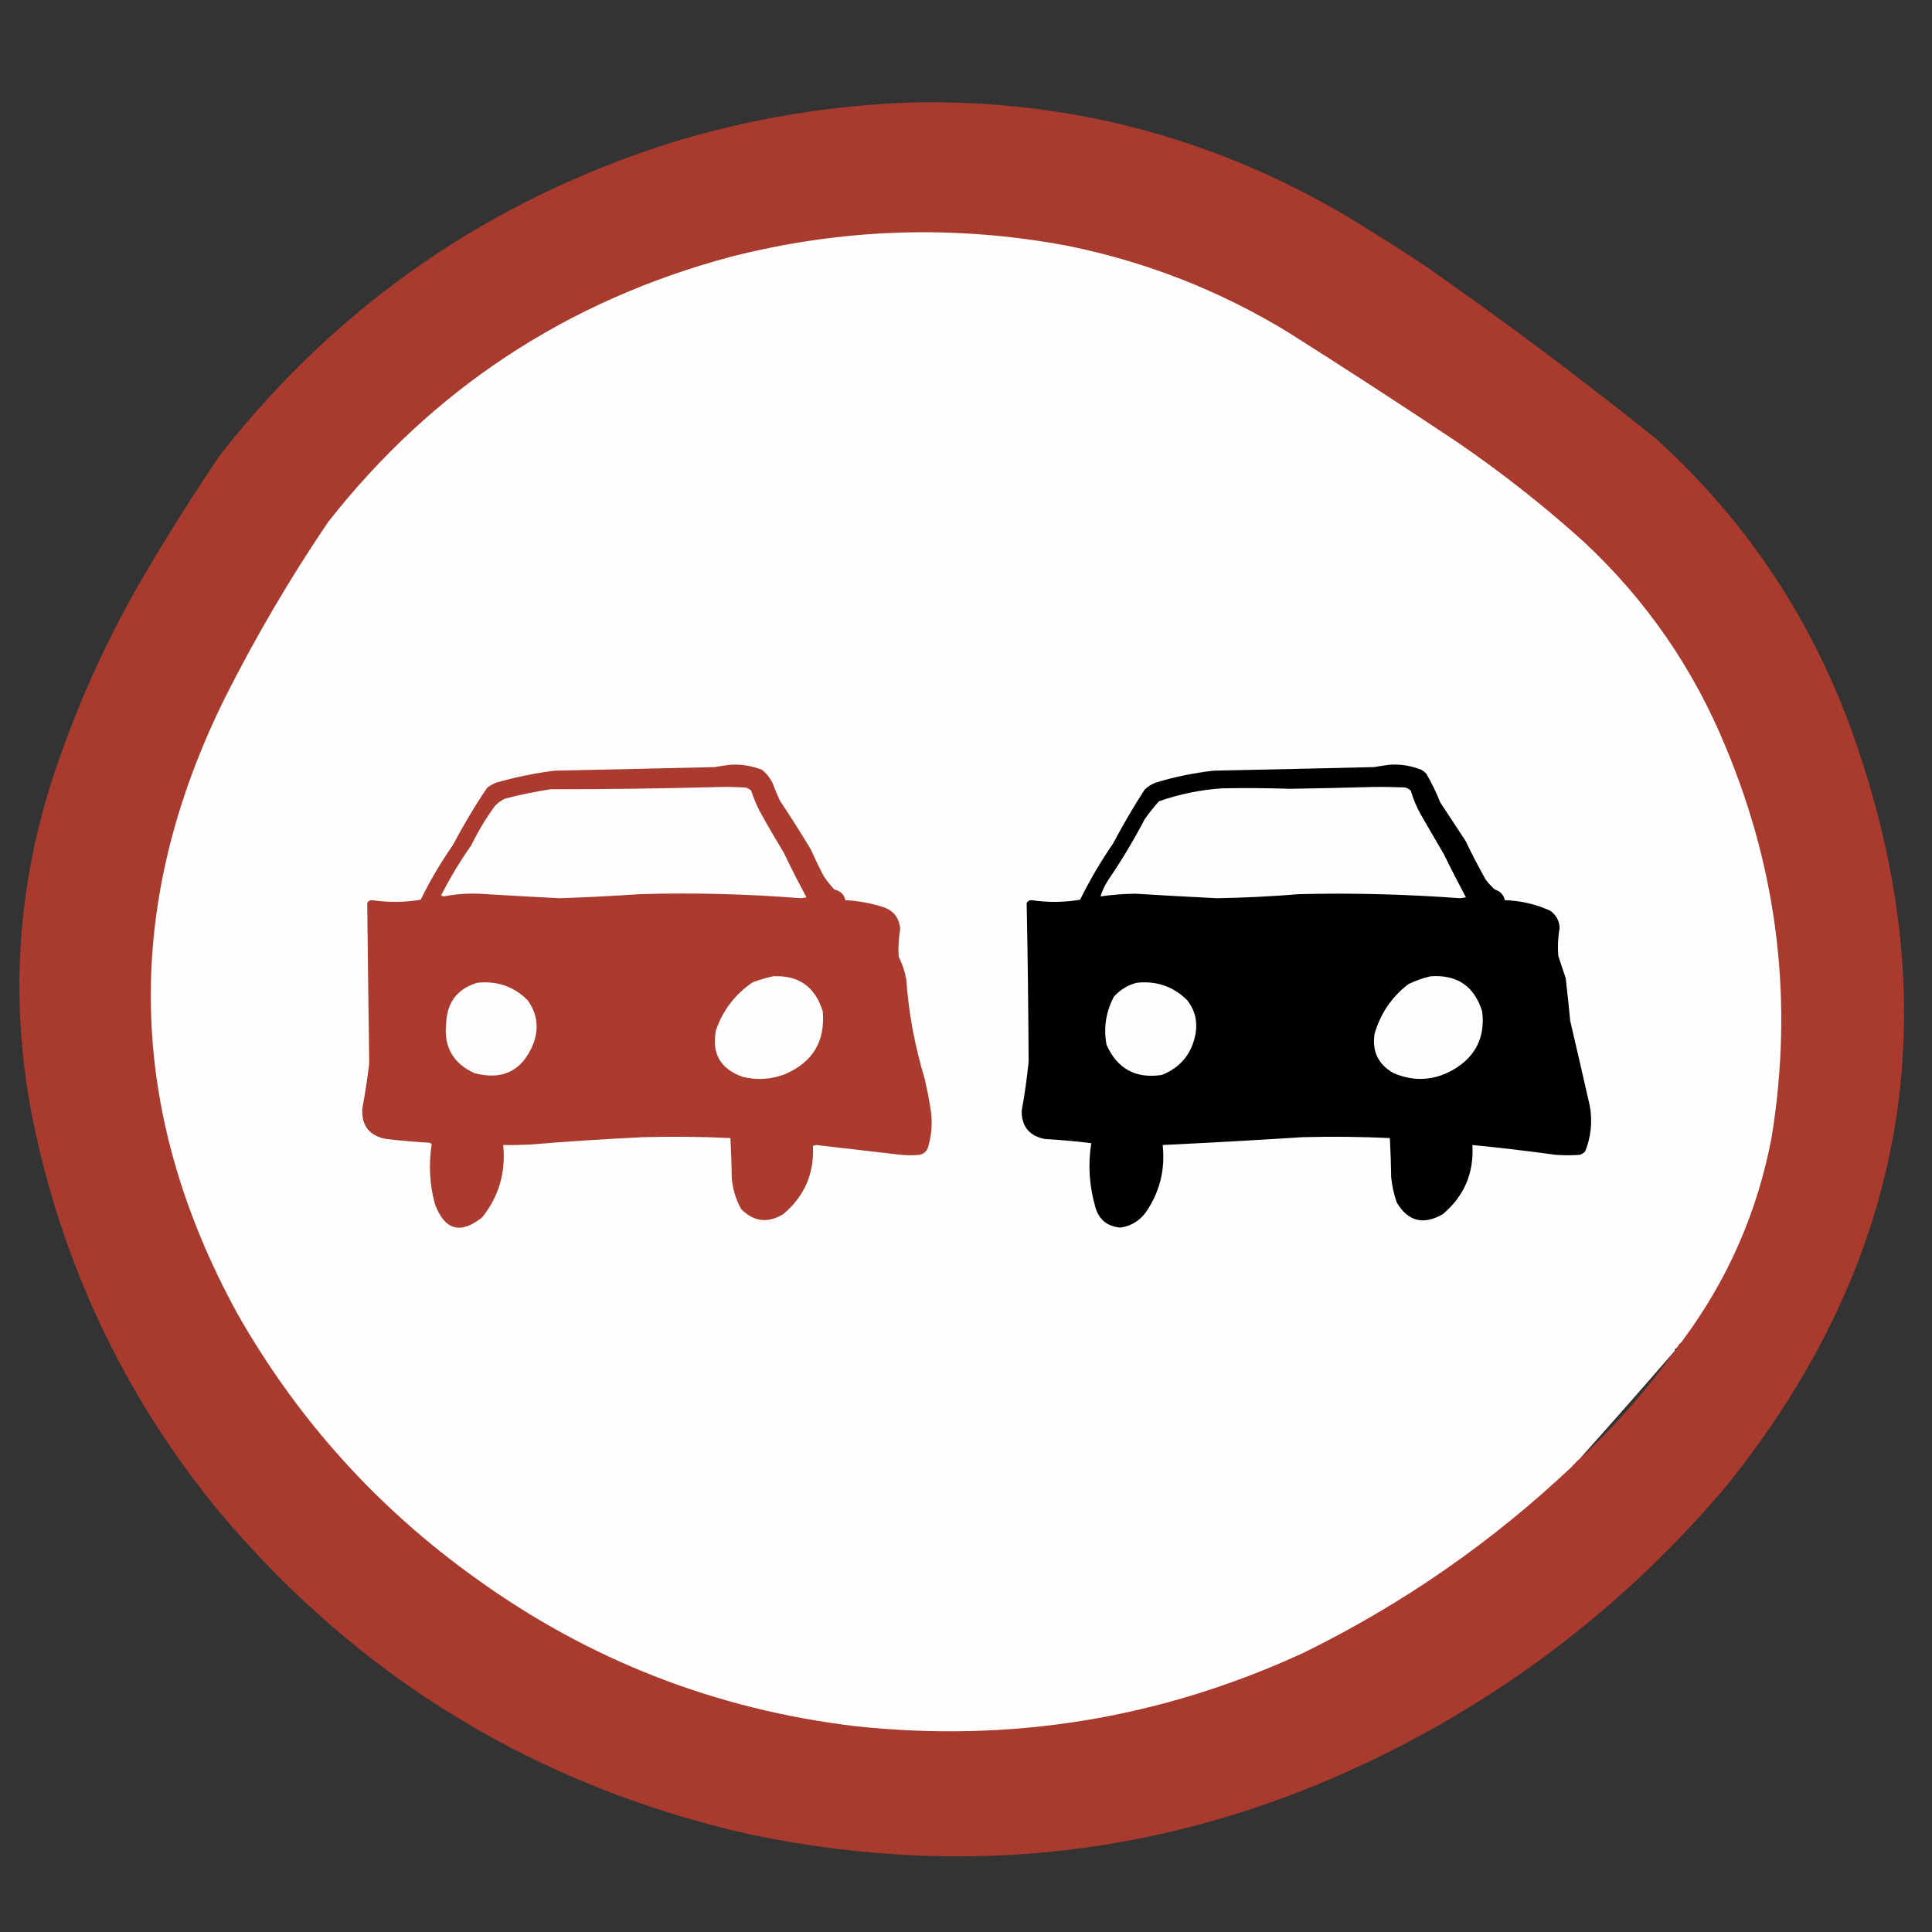 <?xml version="1.0" encoding="UTF-8"?>
<svg xmlns="http://www.w3.org/2000/svg" xmlns:xlink="http://www.w3.org/1999/xlink" width="50pt" height="50pt" viewBox="0 0 50 50" version="1.1">
<rect x="0" y="0" width="50" height="50" fill="#333333" stroke="none"/>
<defs>
<filter id="alpha" filterUnits="objectBoundingBox" x="0%" y="0%" width="100%" height="100%">
  <feColorMatrix type="matrix" in="SourceGraphic" values="0 0 0 0 1 0 0 0 0 1 0 0 0 0 1 0 0 0 1 0"/>
</filter>
<mask id="mask0">
  <g filter="url(#alpha)">
<rect x="0" y="0" width="50" height="50" style="fill:rgb(0%,0%,0%);fill-opacity:0.996;stroke:none;"/>
  </g>
</mask>
<clipPath id="clip1">
  <rect width="50" height="50"/>
</clipPath>
<g id="surface6" clip-path="url(#clip1)">
<path style=" stroke:none;fill-rule:evenodd;fill:rgb(66.667%,23.137%,18.039%);fill-opacity:1;" d="M 23.609 2.652 C 27.586 2.57 31.289 3.523 34.723 5.52 C 35.469 5.965 36.207 6.43 36.93 6.914 C 38.953 8.328 40.93 9.809 42.859 11.355 C 45.199 13.477 46.898 16.035 47.961 19.023 C 50.48 26.133 49.383 32.613 44.672 38.465 C 42.363 41.191 39.641 43.387 36.496 45.055 C 31.102 47.91 25.414 48.719 19.43 47.48 C 13.887 46.227 9.297 43.438 5.664 39.113 C 3.195 36.102 1.578 32.668 0.816 28.816 C 0.273 25.953 0.434 23.129 1.297 20.344 C 1.93 18.363 2.777 16.484 3.84 14.703 C 4.434 13.699 5.059 12.715 5.715 11.75 C 8.781 7.855 12.688 5.164 17.438 3.672 C 19.453 3.062 21.512 2.723 23.609 2.652 Z M 43.387 34.891 C 43.387 34.926 43.371 34.949 43.34 34.961 C 43.336 34.926 43.352 34.902 43.387 34.891 Z M 43.34 34.961 C 42.613 35.977 41.789 36.914 40.867 37.77 C 41.699 36.84 42.523 35.906 43.34 34.961 Z M 43.34 34.961 "/>
</g>
</defs>
<g id="surface1">
<use xlink:href="#surface6" mask="url(#mask0)"/>
<path style=" stroke:none;fill-rule:evenodd;fill:rgb(99.608%,99.608%,99.608%);fill-opacity:1;" d="M 43.578 34.648 C 43.555 34.68 43.531 34.711 43.508 34.746 C 43.492 34.746 43.484 34.754 43.484 34.77 C 43.469 34.77 43.457 34.777 43.457 34.793 C 43.438 34.801 43.43 34.816 43.434 34.84 C 43.418 34.84 43.41 34.848 43.41 34.867 C 43.395 34.867 43.387 34.875 43.387 34.891 C 43.352 34.902 43.336 34.926 43.34 34.961 C 42.523 35.906 41.699 36.84 40.867 37.77 C 40.852 37.77 40.844 37.777 40.844 37.793 C 40.828 37.793 40.82 37.801 40.82 37.816 C 40.801 37.816 40.793 37.824 40.793 37.844 C 40.777 37.844 40.77 37.852 40.77 37.867 C 40.754 37.867 40.746 37.875 40.746 37.891 C 40.73 37.891 40.723 37.898 40.723 37.914 C 40.707 37.914 40.699 37.922 40.699 37.938 C 38.625 39.902 36.305 41.512 33.738 42.773 C 30.043 44.477 26.172 45.109 22.121 44.672 C 18.52 44.238 15.254 42.965 12.324 40.855 C 9.758 39.02 7.699 36.734 6.145 34 C 3.262 28.738 3.16 23.418 5.832 18.039 C 6.625 16.465 7.512 14.953 8.496 13.504 C 11.195 10.07 14.664 7.785 18.902 6.648 C 21.785 5.91 24.691 5.812 27.617 6.359 C 29.652 6.77 31.559 7.516 33.328 8.594 C 34.805 9.527 36.27 10.48 37.723 11.449 C 38.875 12.238 39.973 13.102 41.012 14.043 C 42.617 15.547 43.836 17.316 44.672 19.359 C 46.023 22.605 46.414 25.969 45.848 29.441 C 45.484 31.355 44.727 33.09 43.578 34.648 Z M 43.578 34.648 "/>
<path style=" stroke:none;fill-rule:evenodd;fill:rgb(66.667%,23.137%,18.039%);fill-opacity:1;" d="M 18.879 19.793 C 19.172 19.773 19.449 19.816 19.719 19.922 C 19.836 20.016 19.93 20.133 19.996 20.27 C 20.055 20.426 20.117 20.578 20.188 20.727 C 20.461 21.137 20.727 21.555 20.98 21.977 C 21.086 22.211 21.195 22.441 21.316 22.672 C 21.398 22.793 21.492 22.91 21.59 23.02 C 21.75 23.055 21.844 23.145 21.879 23.297 C 22.215 23.312 22.543 23.375 22.863 23.477 C 23.129 23.57 23.273 23.758 23.297 24.039 C 23.258 24.277 23.242 24.52 23.258 24.762 C 23.352 24.941 23.414 25.133 23.453 25.336 C 23.516 26.219 23.676 27.082 23.934 27.93 C 23.988 28.168 24.035 28.406 24.074 28.648 C 24.137 28.988 24.121 29.324 24.027 29.656 C 24 29.781 23.926 29.855 23.801 29.887 C 23.641 29.902 23.48 29.902 23.32 29.887 C 22.586 29.801 21.855 29.719 21.125 29.633 C 21.094 29.641 21.066 29.648 21.039 29.656 C 21.074 30.371 20.82 30.961 20.27 31.422 C 19.871 31.664 19.508 31.621 19.18 31.289 C 19.043 31.043 18.965 30.777 18.938 30.496 C 18.934 30.148 18.922 29.801 18.902 29.453 C 18.152 29.418 17.398 29.41 16.648 29.43 C 15.668 29.477 14.691 29.539 13.719 29.621 C 13.484 29.633 13.254 29.637 13.023 29.633 C 13.094 30.332 12.914 30.957 12.48 31.504 C 11.918 31.953 11.512 31.84 11.258 31.168 C 11.117 30.656 11.09 30.133 11.172 29.609 C 11.152 29.59 11.129 29.578 11.102 29.574 C 10.734 29.551 10.363 29.52 9.996 29.477 C 9.566 29.398 9.355 29.141 9.375 28.695 C 9.449 28.309 9.508 27.914 9.555 27.52 C 9.535 26.137 9.52 24.75 9.504 23.367 C 9.535 23.316 9.578 23.293 9.637 23.297 C 10.055 23.359 10.469 23.355 10.887 23.285 C 11.129 22.793 11.402 22.328 11.715 21.879 C 11.988 21.363 12.285 20.863 12.613 20.379 C 12.684 20.332 12.754 20.293 12.828 20.258 C 13.324 20.117 13.828 20.012 14.344 19.945 C 15.727 19.918 17.109 19.883 18.496 19.852 C 18.625 19.832 18.754 19.809 18.879 19.793 Z M 18.879 19.793 "/>
<path style=" stroke:none;fill-rule:evenodd;fill:rgb(0%,0%,0%);fill-opacity:1;" d="M 35.945 19.793 C 36.238 19.77 36.516 19.816 36.785 19.922 C 36.836 19.949 36.879 19.988 36.918 20.031 C 37.055 20.27 37.176 20.52 37.277 20.773 C 37.492 21.102 37.711 21.43 37.926 21.758 C 38.09 22.102 38.266 22.438 38.453 22.77 C 38.52 22.859 38.598 22.941 38.684 23.02 C 38.824 23.062 38.914 23.156 38.945 23.297 C 39.359 23.309 39.75 23.402 40.121 23.57 C 40.273 23.68 40.355 23.828 40.363 24.016 C 40.32 24.254 40.309 24.496 40.328 24.734 C 40.391 24.93 40.453 25.121 40.52 25.312 C 40.562 25.68 40.602 26.047 40.637 26.418 C 40.809 27.152 40.977 27.891 41.145 28.625 C 41.215 29.027 41.176 29.422 41.023 29.801 C 40.984 29.836 40.941 29.867 40.891 29.887 C 40.684 29.902 40.473 29.902 40.266 29.887 C 39.547 29.789 38.828 29.703 38.105 29.633 C 38.148 30.359 37.895 30.953 37.34 31.422 C 36.84 31.711 36.441 31.613 36.148 31.121 C 36.074 30.91 36.027 30.695 36.004 30.473 C 36 30.133 35.988 29.789 35.969 29.453 C 35.219 29.418 34.465 29.41 33.715 29.43 C 32.504 29.508 31.297 29.574 30.09 29.633 C 30.16 30.277 30.012 30.859 29.645 31.387 C 29.48 31.605 29.266 31.73 28.996 31.77 C 28.66 31.742 28.441 31.566 28.348 31.242 C 28.191 30.695 28.152 30.145 28.242 29.586 C 27.844 29.535 27.441 29.5 27.039 29.477 C 26.641 29.398 26.438 29.156 26.441 28.746 C 26.52 28.324 26.578 27.898 26.621 27.473 C 26.613 26.102 26.598 24.734 26.57 23.367 C 26.602 23.316 26.645 23.293 26.703 23.297 C 27.121 23.359 27.535 23.355 27.953 23.285 C 28.203 22.777 28.488 22.293 28.805 21.832 C 29.059 21.355 29.328 20.891 29.621 20.438 C 29.699 20.359 29.793 20.301 29.898 20.258 C 30.391 20.105 30.895 20.004 31.41 19.945 C 32.793 19.918 34.176 19.883 35.562 19.852 C 35.691 19.832 35.82 19.809 35.945 19.793 Z M 35.945 19.793 "/>
<path style=" stroke:none;fill-rule:evenodd;fill:rgb(99.608%,99.608%,99.608%);fill-opacity:1;" d="M 18.664 20.367 C 18.863 20.363 19.062 20.367 19.262 20.379 C 19.336 20.383 19.395 20.414 19.441 20.465 C 19.5 20.645 19.574 20.82 19.66 20.992 C 19.859 21.355 20.07 21.715 20.285 22.07 C 20.473 22.461 20.668 22.844 20.871 23.223 C 20.828 23.23 20.785 23.238 20.738 23.246 C 19.344 23.137 17.949 23.098 16.551 23.141 C 15.863 23.188 15.176 23.223 14.484 23.246 C 13.789 23.211 13.094 23.172 12.398 23.129 C 12.09 23.117 11.785 23.141 11.484 23.199 C 11.461 23.191 11.438 23.184 11.414 23.176 C 11.645 22.723 11.902 22.293 12.195 21.879 C 12.371 21.516 12.578 21.172 12.816 20.848 C 12.891 20.773 12.977 20.711 13.07 20.668 C 13.457 20.566 13.852 20.488 14.246 20.426 C 15.723 20.426 17.195 20.406 18.664 20.367 Z M 18.664 20.367 "/>
<path style=" stroke:none;fill-rule:evenodd;fill:rgb(99.216%,99.216%,99.216%);fill-opacity:1;" d="M 35.516 20.367 C 35.793 20.363 36.074 20.367 36.355 20.379 C 36.414 20.391 36.465 20.418 36.512 20.465 C 36.574 20.68 36.664 20.891 36.773 21.086 C 36.973 21.43 37.176 21.777 37.375 22.121 C 37.555 22.492 37.746 22.859 37.938 23.223 C 37.891 23.23 37.844 23.238 37.793 23.246 C 36.402 23.145 35.012 23.105 33.617 23.141 C 32.91 23.199 32.203 23.234 31.492 23.246 C 30.789 23.211 30.086 23.172 29.379 23.129 C 29.078 23.133 28.777 23.156 28.48 23.199 C 28.527 23.047 28.598 22.902 28.684 22.77 C 29.027 22.266 29.34 21.746 29.621 21.207 C 29.734 21.043 29.859 20.891 29.992 20.738 C 30.52 20.551 31.062 20.441 31.625 20.402 C 32.219 20.391 32.809 20.395 33.402 20.414 C 34.109 20.402 34.812 20.387 35.516 20.367 Z M 35.516 20.367 "/>
<path style=" stroke:none;fill-rule:evenodd;fill:rgb(99.608%,99.216%,99.216%);fill-opacity:1;" d="M 20.008 25.266 C 20.672 25.234 21.098 25.539 21.293 26.176 C 21.359 26.949 21.035 27.488 20.32 27.797 C 19.961 27.938 19.59 27.961 19.215 27.867 C 18.637 27.66 18.41 27.254 18.531 26.656 C 18.711 26.141 19.027 25.727 19.48 25.422 C 19.656 25.355 19.832 25.305 20.008 25.266 Z M 20.008 25.266 "/>
<path style=" stroke:none;fill-rule:evenodd;fill:rgb(99.216%,99.216%,99.216%);fill-opacity:1;" d="M 37.027 25.266 C 37.711 25.219 38.156 25.523 38.359 26.176 C 38.438 26.836 38.195 27.336 37.625 27.676 C 37.121 27.969 36.598 28 36.066 27.773 C 35.668 27.547 35.504 27.207 35.574 26.754 C 35.727 26.23 36.016 25.801 36.449 25.469 C 36.637 25.379 36.828 25.309 37.027 25.266 Z M 37.027 25.266 "/>
<path style=" stroke:none;fill-rule:evenodd;fill:rgb(99.608%,99.216%,99.216%);fill-opacity:1;" d="M 12.352 25.434 C 12.859 25.379 13.297 25.527 13.656 25.887 C 13.906 26.234 13.953 26.613 13.801 27.016 C 13.516 27.715 13.008 27.965 12.277 27.773 C 11.727 27.52 11.48 27.09 11.547 26.488 C 11.566 25.941 11.836 25.59 12.352 25.434 Z M 12.352 25.434 "/>
<path style=" stroke:none;fill-rule:evenodd;fill:rgb(99.216%,99.216%,99.216%);fill-opacity:1;" d="M 29.418 25.434 C 29.93 25.379 30.363 25.527 30.727 25.887 C 30.926 26.145 30.996 26.43 30.941 26.754 C 30.844 27.27 30.551 27.629 30.066 27.82 C 29.391 27.922 28.914 27.66 28.637 27.039 C 28.555 26.602 28.621 26.184 28.828 25.793 C 28.992 25.613 29.188 25.492 29.418 25.434 Z M 29.418 25.434 "/>
</g>
</svg>
